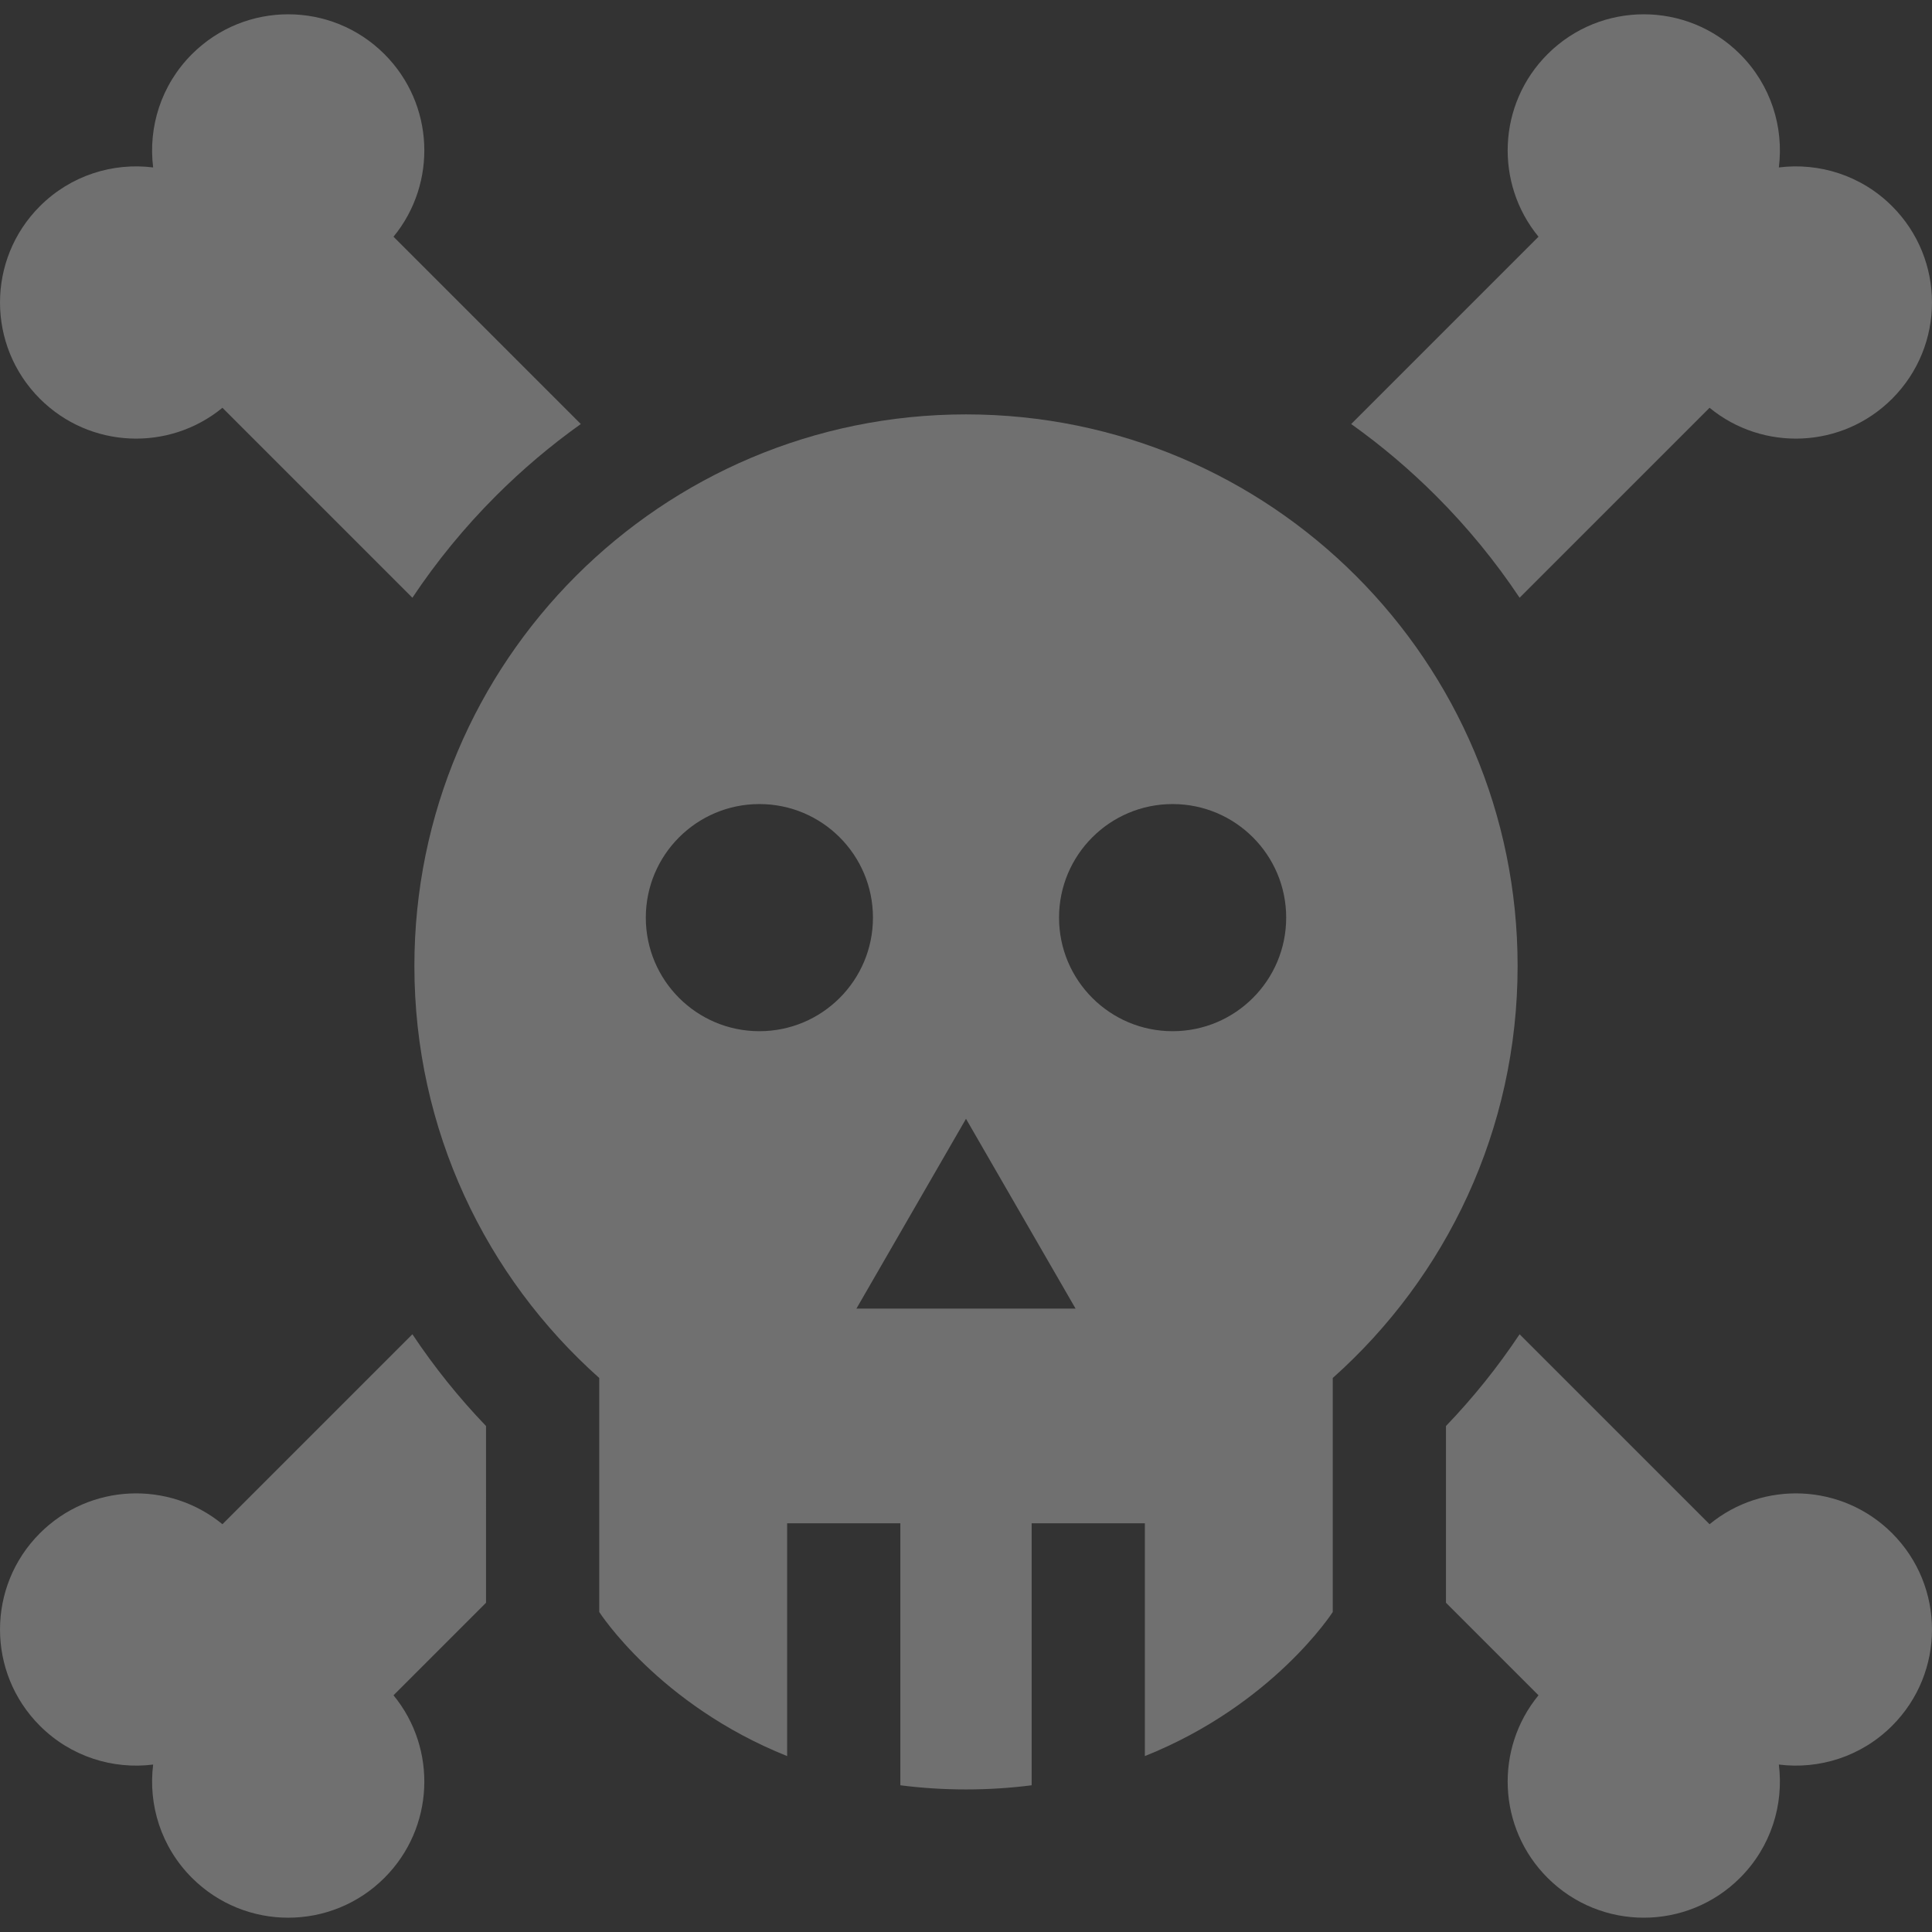<?xml version="1.0" encoding="iso-8859-1"?>
<!-- Generator: Adobe Illustrator 19.0.0, SVG Export Plug-In . SVG Version: 6.00 Build 0)  -->
<svg version="1.1" id="Layer_1"
  xmlns="http://www.w3.org/2000/svg"
  xmlns:xlink="http://www.w3.org/1999/xlink" x="0px" y="0px" viewBox="0 0 512.001 512.001" style="enable-background:new 0 0 512.001 512.001;" xml:space="preserve">
  <rect x="0" y="0" width="512.001" height="512.001" fill="#333333" stroke="none"/>
  <g>
    <g>
      <path fill="#FFFFFF" fill-opacity="0.3" d="M501.433,54.65c-8.194-8.193-19.346-11.613-30.018-10.277c1.336-10.671-2.083-21.824-10.277-30.018
			c-14.09-14.09-36.934-14.09-51.024,0c-13.239,13.239-14.036,34.205-2.396,48.378l-49.64,49.64
			c7.974,5.678,15.49,12.035,22.502,19.048c8.314,8.314,15.702,17.337,22.133,26.99l50.342-50.341
			c14.173,11.64,35.139,10.843,48.378-2.396C515.523,91.584,515.523,68.74,501.433,54.65z"/>
    </g>
  </g>
  <g>
    <g>
      <path fill="#FFFFFF" fill-opacity="0.3" d="M104.282,62.733c11.64-14.173,10.843-35.139-2.396-48.378c-14.09-14.09-36.934-14.09-51.024,0
			c-8.193,8.193-11.612,19.346-10.276,30.017c-10.671-1.336-21.824,2.083-30.018,10.277c-14.09,14.09-14.09,36.934,0,51.024
			c13.239,13.239,34.206,14.036,48.378,2.397l50.341,50.341c6.431-9.653,13.819-18.677,22.133-26.99
			c7.013-7.013,14.529-13.37,22.502-19.048L104.282,62.733z"/>
    </g>
  </g>
  <g>
    <g>
      <path fill="#FFFFFF" fill-opacity="0.3" d="M501.434,406.327c-13.239-13.237-34.206-14.034-48.378-2.395l-50.343-50.343c-5.759,8.653-12.27,16.778-19.516,24.32
			v46.837l24.522,24.522c-11.64,14.173-10.843,35.139,2.396,48.378c14.09,14.09,36.934,14.09,51.024,0
			c8.193-8.193,11.613-19.346,10.277-30.018c10.671,1.336,21.824-2.083,30.018-10.277
			C515.523,443.261,515.523,420.417,501.434,406.327z"/>
    </g>
  </g>
  <g>
    <g>
      <path fill="#FFFFFF" fill-opacity="0.3" d="M128.805,377.91c-7.246-7.543-13.757-15.668-19.516-24.32l-50.343,50.342c-14.173-11.64-35.139-10.843-48.378,2.396
			c-14.09,14.09-14.09,36.934,0,51.024c8.194,8.193,19.346,11.613,30.018,10.277c-1.336,10.671,2.083,21.824,10.277,30.018
			c14.09,14.09,36.934,14.09,51.024,0c13.239-13.239,14.036-34.205,2.396-48.378l24.522-24.522V377.91z"/>
    </g>
  </g>
  <g>
    <g>
      <path fill="#FFFFFF" fill-opacity="0.3" d="M256,109.818c-80.735,0-146.183,65.448-146.183,146.183c0,43.417,18.934,82.405,48.988,109.179v62.019
			c0,0,15.744,24.563,49.798,38.182V403.69h30v69.427c5.498,0.708,11.293,1.102,17.397,1.102c6.105,0,11.901-0.394,17.399-1.102
			v-69.426h30v61.69c34.053-13.619,49.796-38.181,49.796-38.181v-62.019c30.054-26.774,48.988-65.762,48.988-109.179
			C402.184,175.266,336.735,109.818,256,109.818z M201.245,273.279c-16.622,0-30.097-13.475-30.097-30.097
			c0-16.622,13.475-30.097,30.097-30.097s30.097,13.475,30.097,30.097C231.342,259.804,217.868,273.279,201.245,273.279z
			 M226.959,346.799L256,296.496l29.042,50.303H226.959z M310.755,273.279c-16.622,0-30.097-13.475-30.097-30.097
			c0-16.622,13.475-30.097,30.097-30.097c16.622,0,30.097,13.475,30.097,30.097C340.852,259.804,327.378,273.279,310.755,273.279z" />
    </g>
  </g>
  <g>
  </g>
  <g>
  </g>
  <g>
  </g>
  <g>
  </g>
  <g>
  </g>
  <g>
  </g>
  <g>
  </g>
  <g>
  </g>
  <g>
  </g>
  <g>
  </g>
  <g>
  </g>
  <g>
  </g>
  <g>
  </g>
  <g>
  </g>
  <g>
  </g>
</svg>
